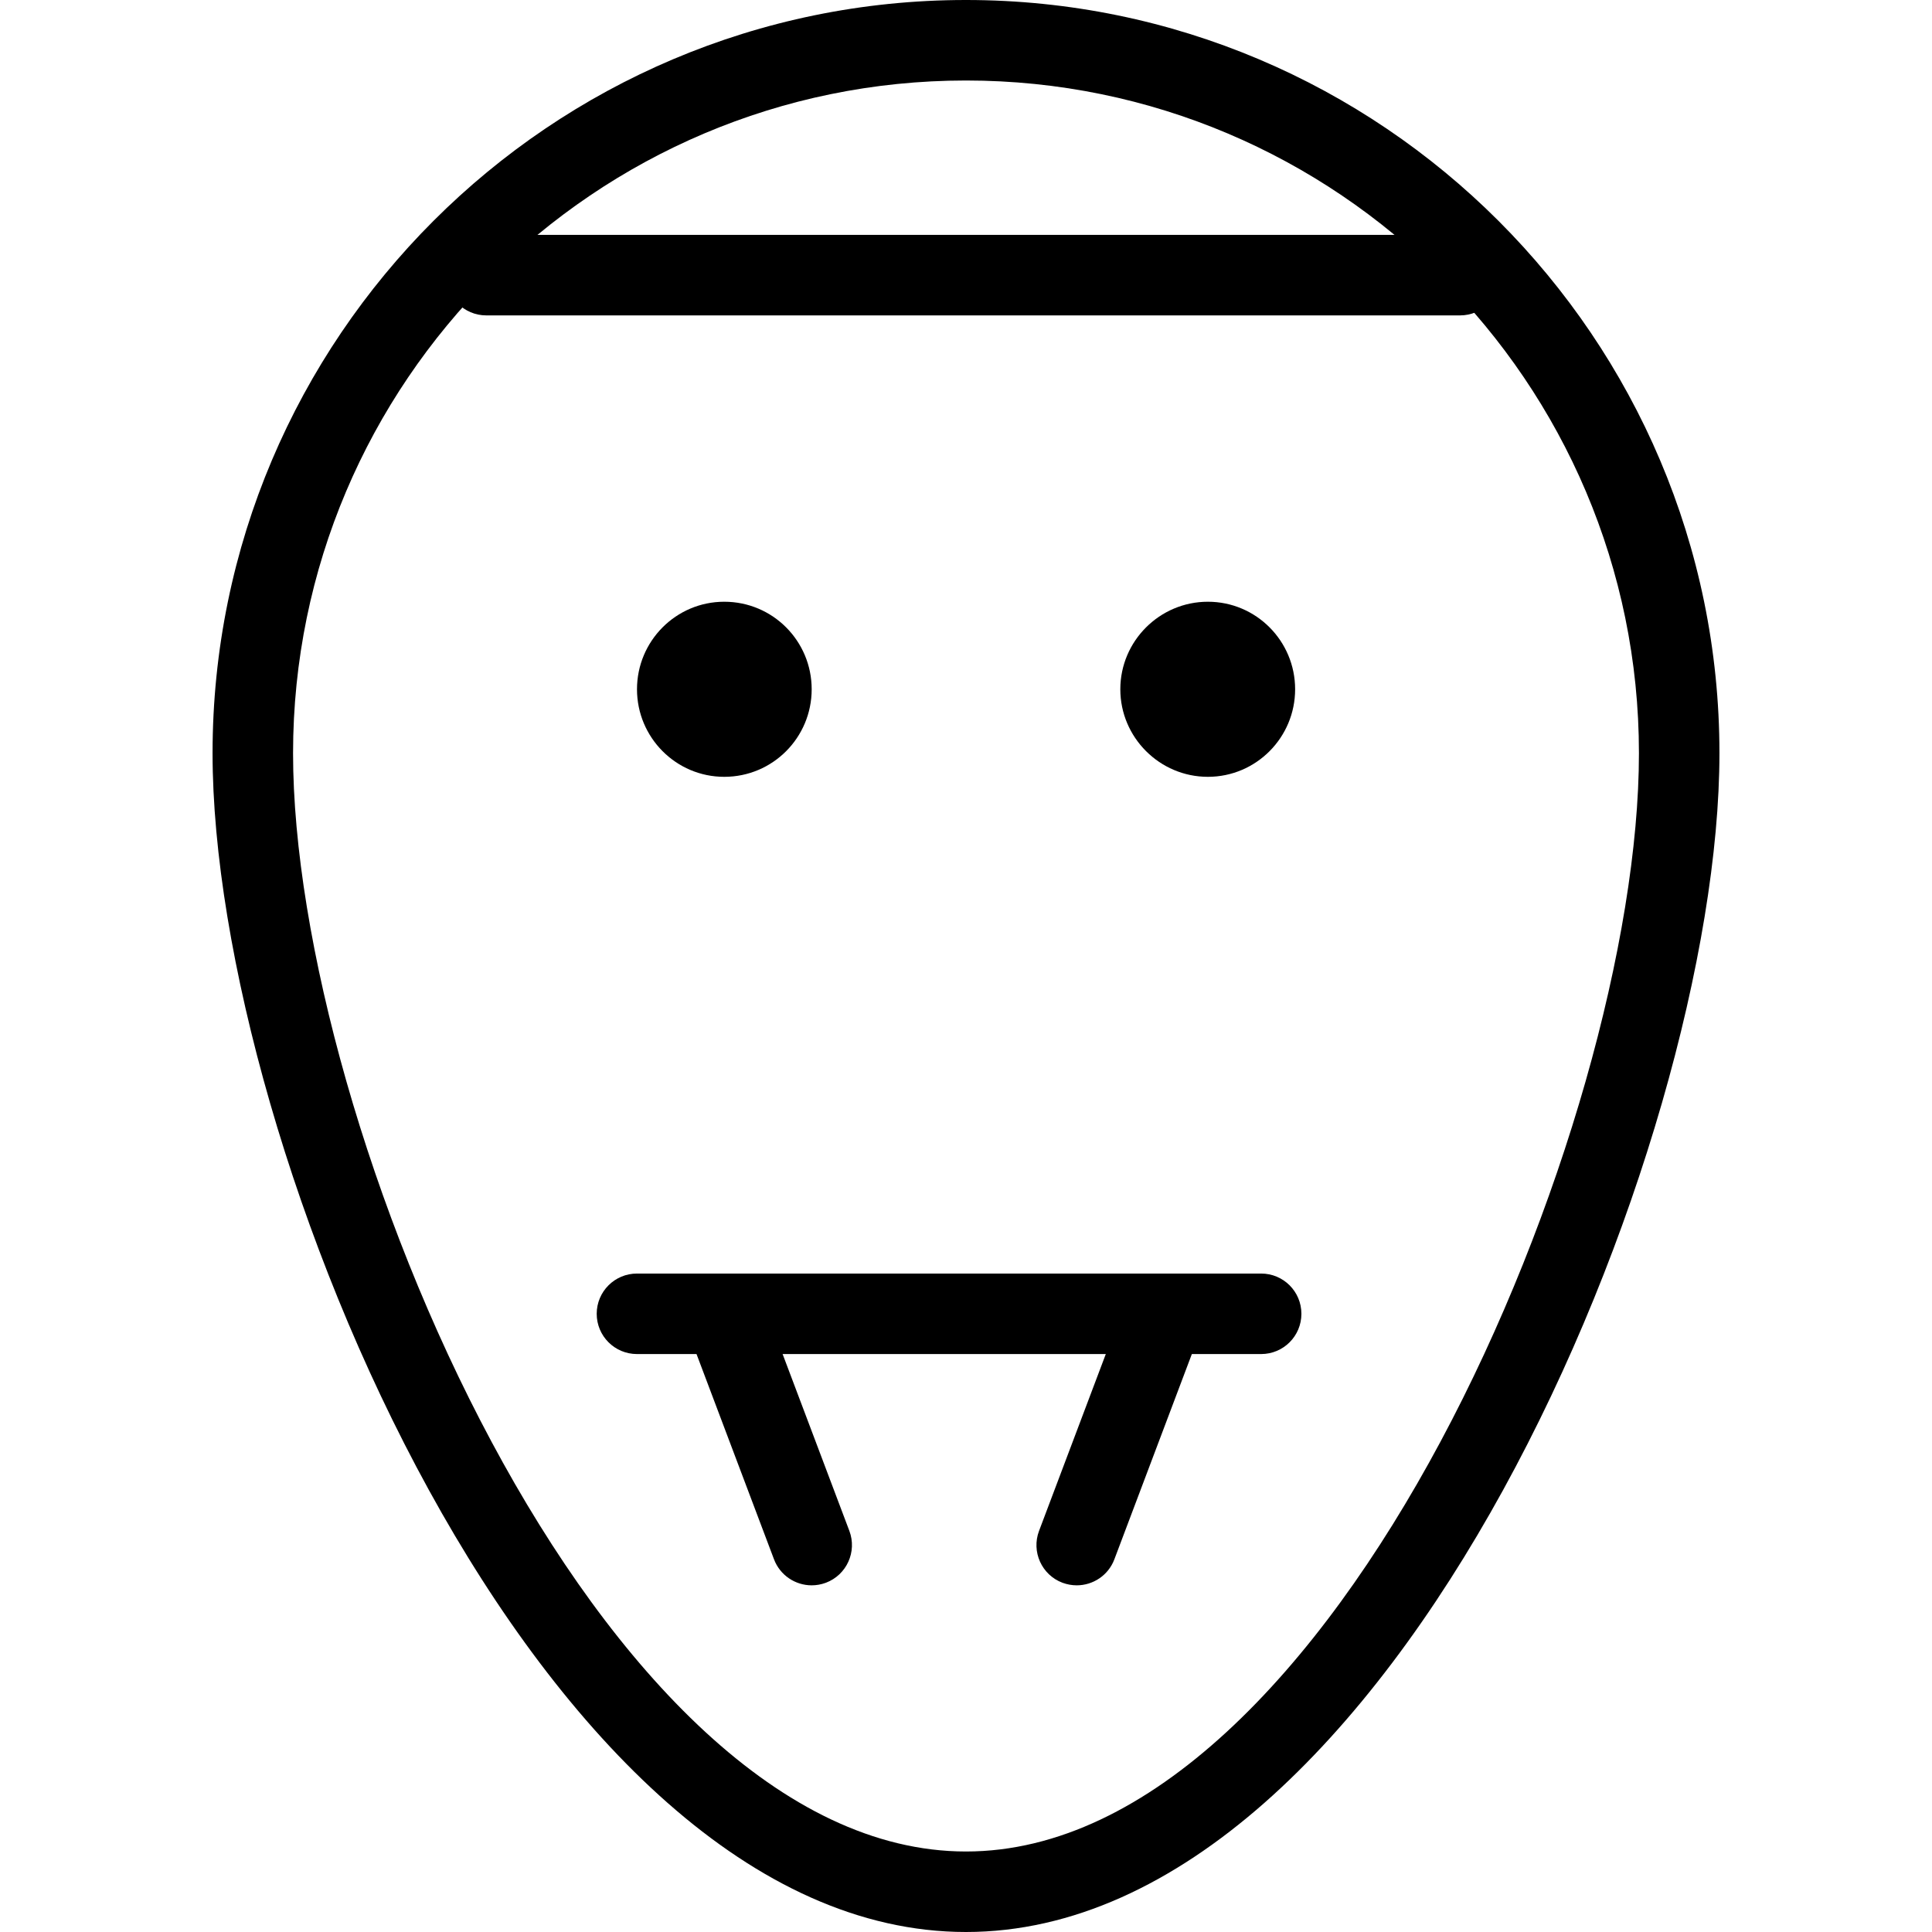 <?xml version="1.0" encoding="utf-8"?>
<!-- Generator: Adobe Illustrator 16.0.0, SVG Export Plug-In . SVG Version: 6.00 Build 0)  -->
<!DOCTYPE svg PUBLIC "-//W3C//DTD SVG 1.1//EN" "http://www.w3.org/Graphics/SVG/1.1/DTD/svg11.dtd">
<svg version="1.1" id="Layer_1" xmlns="http://www.w3.org/2000/svg" xmlns:xlink="http://www.w3.org/1999/xlink" x="0px" y="0px"
	 width="48px" height="48px" viewBox="0 0 48 48" enable-background="new 0 0 48 48" xml:space="preserve">
<g>
	<g>
		<path d="M20.166,17.125c0,1.198-0.966,2.175-2.172,2.175c-1.199,0-2.168-0.977-2.168-2.175c0-1.2,0.97-2.175,2.168-2.175
			C19.199,14.95,20.166,15.925,20.166,17.125z"/>
		<path d="M32.177,17.125c0,1.198-0.968,2.175-2.168,2.175c-1.196,0-2.175-0.977-2.175-2.175c0-1.2,0.979-2.175,2.175-2.175
			C31.209,14.95,32.177,15.925,32.177,17.125z"/>
	</g>
	<path d="M23.999,48C13.374,48,5.281,28.481,5.281,18.714C5.281,8.395,13.678,0,23.999,0c10.322,0,18.72,8.395,18.72,18.714
		C42.719,28.481,34.626,48,23.999,48z M23.999,2C14.781,2,7.281,9.498,7.281,18.714C7.281,27.935,14.85,46,23.999,46
		c9.15,0,16.72-18.065,16.72-27.286C40.719,9.498,33.219,2,23.999,2z"/>
	<path d="M31.333,33.641H15.825c-0.552,0-1-0.447-1-1s0.448-1,1-1h15.508c0.553,0,1,0.447,1,1S31.886,33.641,31.333,33.641z"/>
	<path d="M20.166,39.387c-0.404,0-0.784-0.246-0.936-0.646l-2.169-5.746c-0.195-0.517,0.066-1.094,0.583-1.289
		c0.516-0.194,1.093,0.064,1.289,0.582l2.169,5.746c0.195,0.517-0.066,1.094-0.583,1.289C20.403,39.366,20.284,39.387,20.166,39.387
		z"/>
	<path d="M26.751,39.387c-0.117,0-0.237-0.021-0.354-0.064c-0.517-0.195-0.777-0.772-0.582-1.289l2.169-5.746
		c0.195-0.517,0.771-0.778,1.289-0.582c0.517,0.195,0.777,0.772,0.582,1.289l-2.169,5.746
		C27.535,39.141,27.155,39.387,26.751,39.387z"/>
	<path d="M36.275,7.836H12.082c-0.552,0-1-0.448-1-1s0.448-1,1-1h24.193c0.553,0,1,0.448,1,1S36.828,7.836,36.275,7.836z"/>
</g>
</svg>
